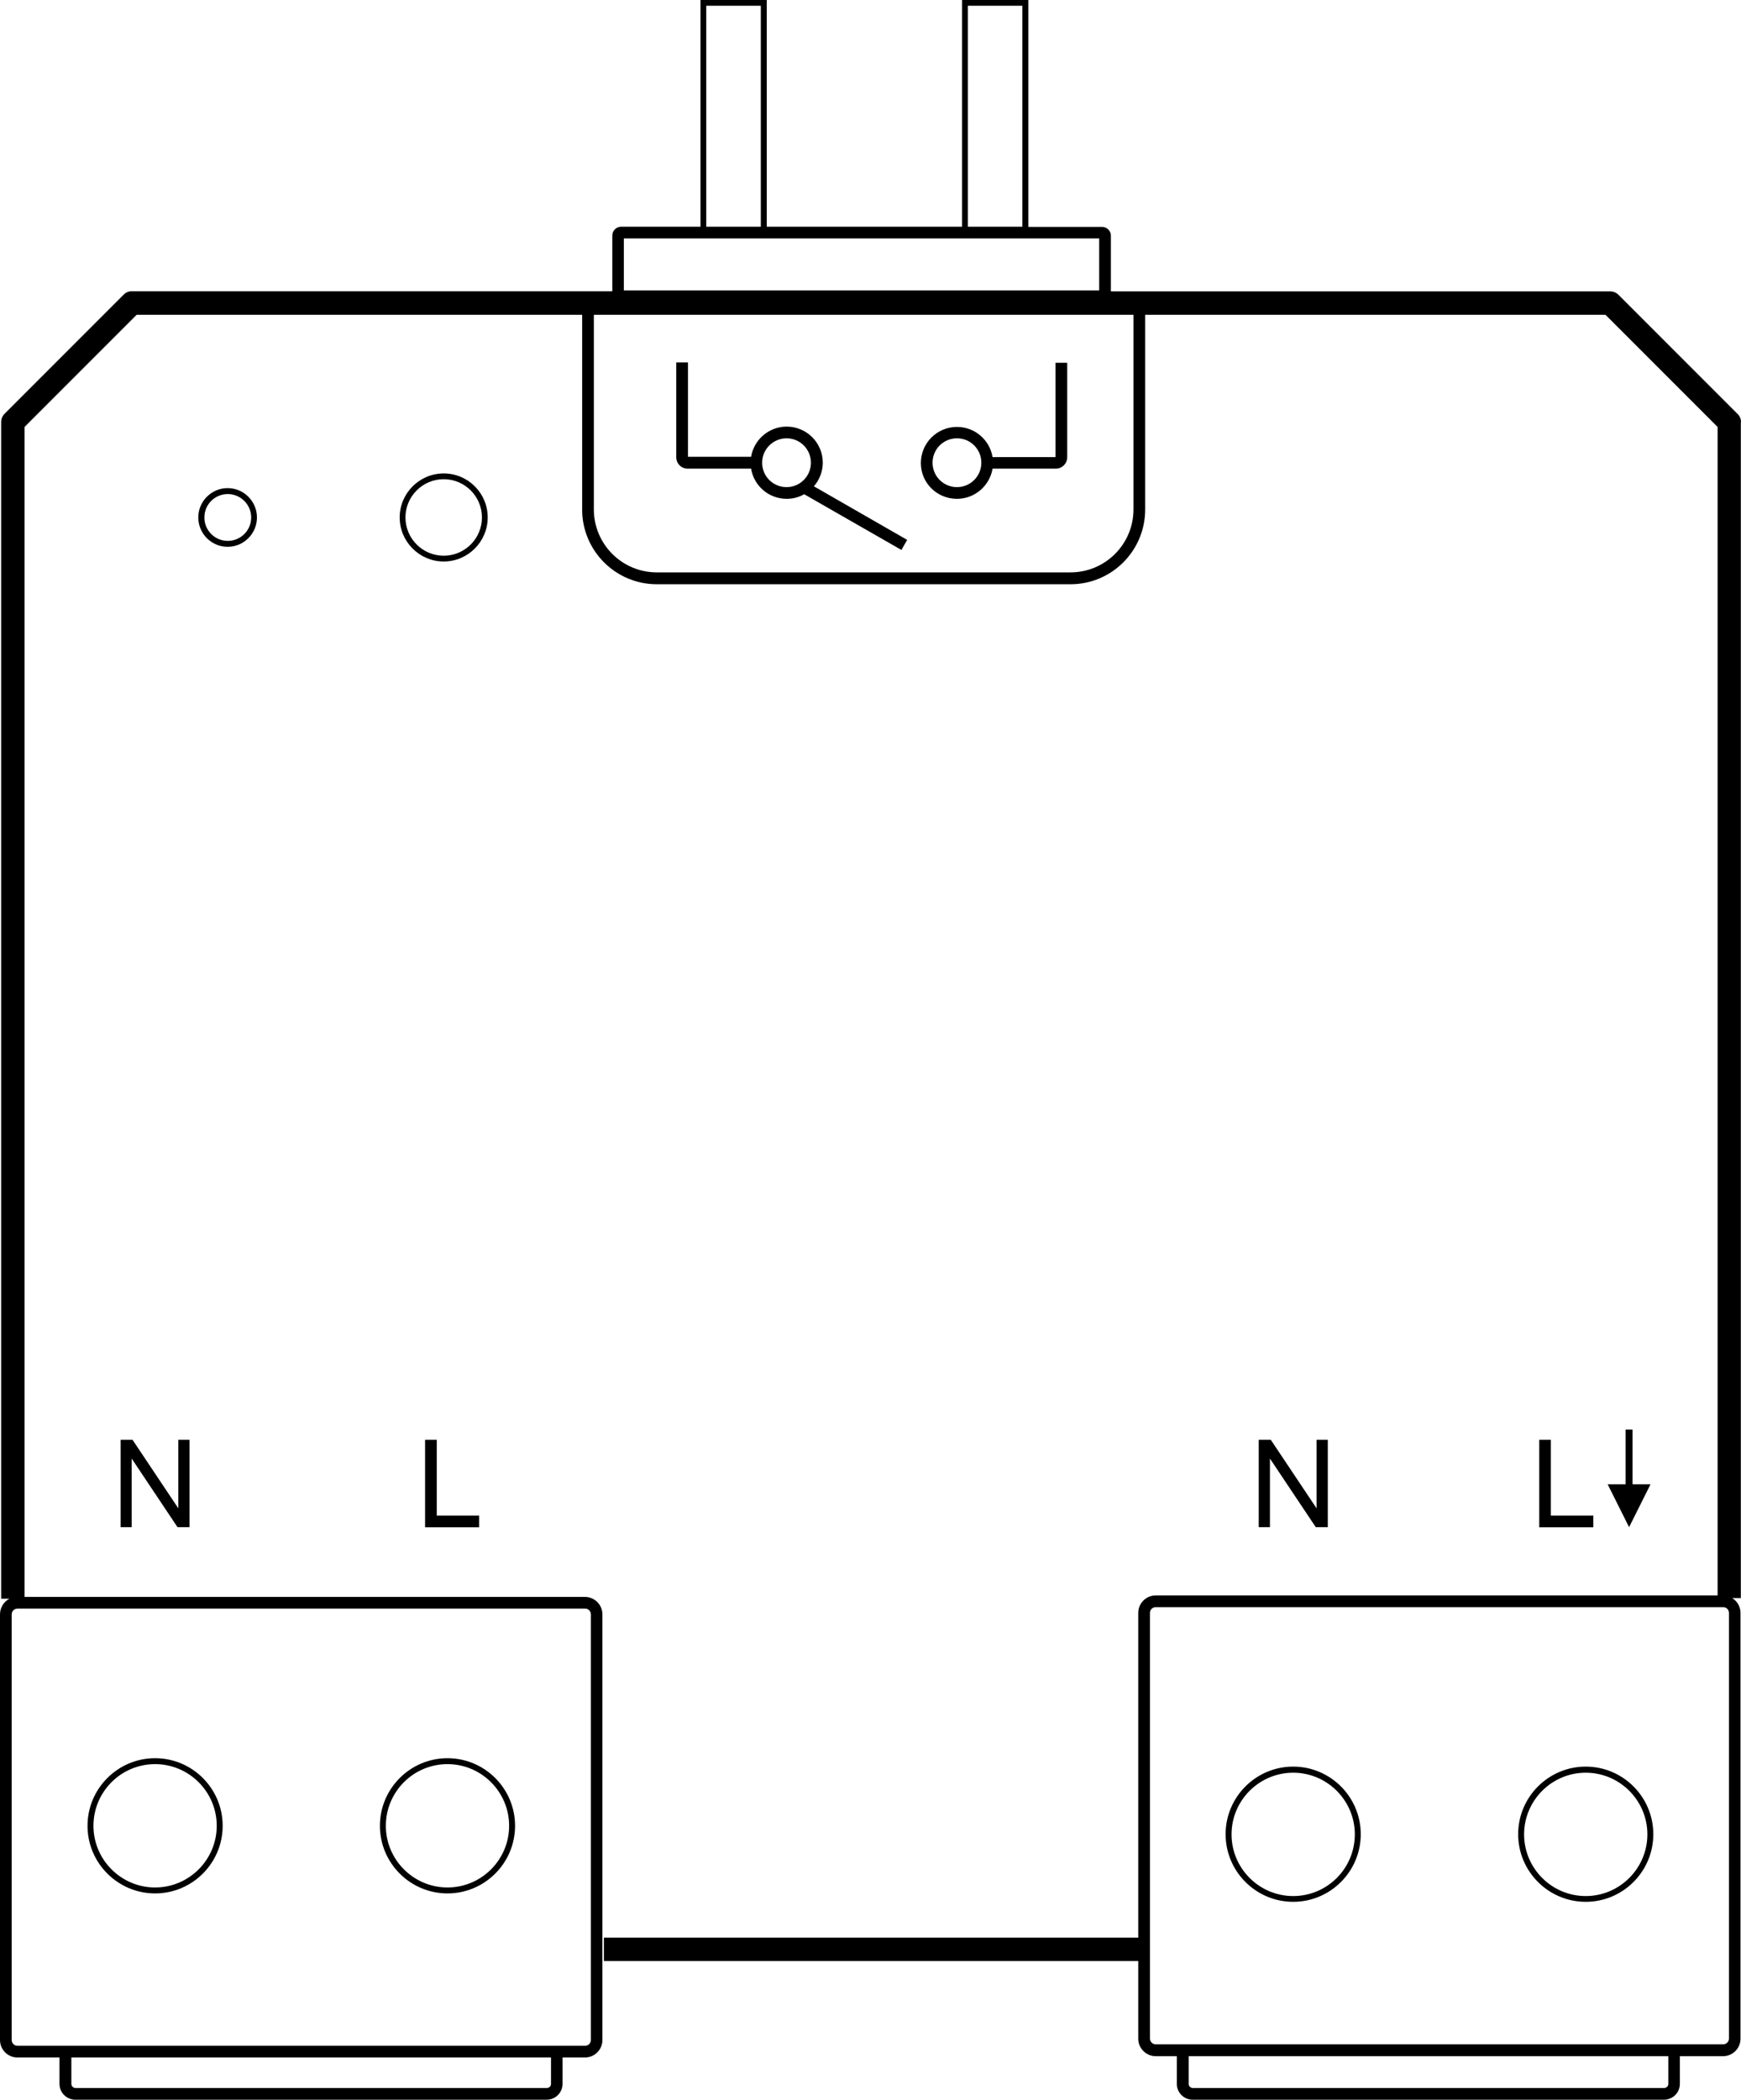 <?xml version="1.0" encoding="utf-8"?>
<!-- Generator: Adobe Illustrator 20.0.0, SVG Export Plug-In . SVG Version: 6.00 Build 0)  -->
<svg version="1.1" id="Layer_1" xmlns="http://www.w3.org/2000/svg" xmlns:xlink="http://www.w3.org/1999/xlink" x="0px" y="0px"
	 viewBox="0 0 1056.3 1273.3" style="enable-background:new 0 0 1056.3 1273.3;" xml:space="preserve">
<g>
	<polygon points="257.9,873.1 257.9,926.2 290.7,926.2 290.7,919.1 265,919.1 265,873.1 	"/>
	<path d="M94.1,1148.2c22.6,0,41-18.4,41-41s-18.4-41-41-41s-41,18.4-41,41S71.5,1148.2,94.1,1148.2z M94.1,1069.8
		c20.6,0,37.4,16.8,37.4,37.4s-16.8,37.4-37.4,37.4s-37.4-16.8-37.4-37.4S73.4,1069.8,94.1,1069.8z"/>
	<path d="M271.5,1148.2c22.6,0,41-18.4,41-41s-18.4-41-41-41s-41,18.4-41,41S248.9,1148.2,271.5,1148.2z M271.5,1069.8
		c20.6,0,37.4,16.8,37.4,37.4s-16.8,37.4-37.4,37.4s-37.4-16.8-37.4-37.4S250.8,1069.8,271.5,1069.8z"/>
	<path d="M1056.3,256c0-1.9-0.7-3.7-2.1-5L982,178.8c-1.3-1.3-3.1-2.1-5-2.1H674v-33.8c0-2.9-2.4-5.3-5.3-5.3h-44.8V0h-40.2v137.5
		H465.2V0H425v137.5h-48.2c-2.9,0-5.3,2.4-5.3,5.3v33.8H80c-1.9,0-3.7,0.7-5,2.1L2.8,250.9c-1.3,1.3-2.1,3.1-2.1,5v713.6h5
		C2.3,971.3,0,974.9,0,979v258.1c0,5.9,4.8,10.6,10.6,10.6h25.5v16c0,5.3,4.3,9.6,9.6,9.6h286c5.3,0,9.6-4.3,9.6-9.6v-16h13.6
		c5.9,0,10.6-4.8,10.6-10.6V979c0-5.9-4.8-10.6-10.6-10.6h-340V258.9l68-68h270.3V309c0,25,20.3,45.3,45.3,45.3h251
		c25,0,45.3-20.3,45.3-45.3V190.9h279.3l68,68v708.6H701.2c-5.9,0-10.6,4.8-10.6,10.6V1175H366.4v14.2h324.2v47.1
		c0,5.9,4.8,10.6,10.6,10.6H714v16.8c0,5.3,4.3,9.6,9.6,9.6h286c5.3,0,9.6-4.3,9.6-9.6v-16.8h26.2c5.9,0,10.6-4.8,10.6-10.6V978.1
		c0-3.8-2-7.1-5-9h5.2V256H1056.3z M587.2,3.5h33.1v134h-33.1V3.5z M428.5,3.5h33.1v134h-33.1V3.5z M378.5,144.6h288.4v31.5H378.5
		V144.6z M334.3,1263.7c0,1.4-1.1,2.5-2.5,2.5h-286c-1.4,0-2.5-1.1-2.5-2.5v-16h291V1263.7z M358.5,979v258.1c0,2-1.6,3.5-3.5,3.5
		H10.6c-2,0-3.5-1.6-3.5-3.5V979c0-2,1.6-3.5,3.5-3.5h344.3C356.9,975.4,358.5,977,358.5,979z M687.7,308.9
		c0,21.1-17.1,38.2-38.2,38.2h-251c-21.1,0-38.2-17.1-38.2-38.2v-118h327.4L687.7,308.9L687.7,308.9z M1012.2,1263.7
		c0,1.4-1.1,2.5-2.5,2.5h-286c-1.4,0-2.5-1.1-2.5-2.5v-16.8h291V1263.7z M1049,1236.2c0,2-1.6,3.5-3.5,3.5H701.2
		c-2,0-3.5-1.6-3.5-3.5V978.1c0-2,1.6-3.5,3.5-3.5h344.3c2,0,3.5,1.6,3.5,3.5V1236.2z"/>
	<path d="M120.3,313.8c0,9.8,8,17.8,17.8,17.8s17.8-8,17.8-17.8s-8-17.8-17.8-17.8S120.3,304,120.3,313.8z M152.4,313.8
		c0,7.9-6.4,14.2-14.2,14.2c-7.9,0-14.2-6.4-14.2-14.2c0-7.9,6.4-14.2,14.2-14.2C146,299.6,152.4,306,152.4,313.8z"/>
	<polygon points="933.9,873.1 933.9,926.2 966.7,926.2 966.7,919.1 940.9,919.1 940.9,873.1 	"/>
	<path d="M784.6,1071.3c-22.6,0-41,18.4-41,41s18.4,41,41,41s41-18.4,41-41S807.2,1071.3,784.6,1071.3z M784.6,1149.8
		c-20.6,0-37.4-16.8-37.4-37.4s16.8-37.4,37.4-37.4s37.4,16.8,37.4,37.4S805.3,1149.8,784.6,1149.8z"/>
	<path d="M962.1,1071.3c-22.6,0-41,18.4-41,41s18.4,41,41,41s41-18.4,41-41S984.7,1071.3,962.1,1071.3z M962.1,1149.8
		c-20.6,0-37.4-16.8-37.4-37.4s16.8-37.4,37.4-37.4s37.4,16.8,37.4,37.4S982.7,1149.8,962.1,1149.8z"/>
	<polygon points="986.3,866.9 986.3,900.1 975.4,900.1 988.4,926.1 1001.4,900.1 990.5,900.1 990.5,866.9 	"/>
	<path d="M269.2,287.1c-14.7,0-26.7,12-26.7,26.7s12,26.7,26.7,26.7c14.7,0,26.7-12,26.7-26.7C295.9,299.1,284,287.1,269.2,287.1z
		 M269.2,337c-12.8,0-23.2-10.4-23.2-23.2c0-12.8,10.4-23.2,23.2-23.2s23.2,10.4,23.2,23.2C292.4,326.6,282,337,269.2,337z"/>
	<path d="M580.6,302.5c10.9,0,19.9-8,21.6-18.3h38.4c3.8,0,6.9-3.1,6.9-6.9V220h-7.1v57.2h-38.2c-1.7-10.4-10.7-18.3-21.6-18.3
		c-12.1,0-21.9,9.8-21.9,21.9S568.5,302.5,580.6,302.5z M580.6,265.8c8.2,0,14.8,6.6,14.8,14.8s-6.6,14.8-14.8,14.8
		s-14.8-6.6-14.8-14.8S572.4,265.8,580.6,265.8z"/>
	<path d="M417.2,284.2h38.5c1.7,10.4,10.7,18.3,21.6,18.3c3.9,0,7.5-1,10.6-2.8l59,33.8l3.5-6.1l-56.6-32.5
		c3.3-3.8,5.4-8.9,5.4-14.3c0-12.1-9.8-21.9-21.9-21.9c-10.9,0-19.9,8-21.6,18.3h-38.3v-57.2h-7.1v57.3
		C410.2,281,413.3,284.2,417.2,284.2z M477.2,265.8c8.2,0,14.8,6.6,14.8,14.8s-6.6,14.8-14.8,14.8s-14.8-6.6-14.8-14.8
		S469.1,265.8,477.2,265.8z"/>
	<polygon points="798.3,926.1 805.6,926.1 805.6,873.1 798.8,873.1 798.8,914.7 771,873.1 763.7,873.1 763.7,926.1 770.5,926.1
		770.5,884.5 	"/>
	<polygon points="80.4,873.1 73.2,873.1 73.2,926.1 79.9,926.1 79.9,884.5 107.7,926.1 115,926.1 115,873.1 108.2,873.1
		108.2,914.7 	"/>
</g>
</svg>
